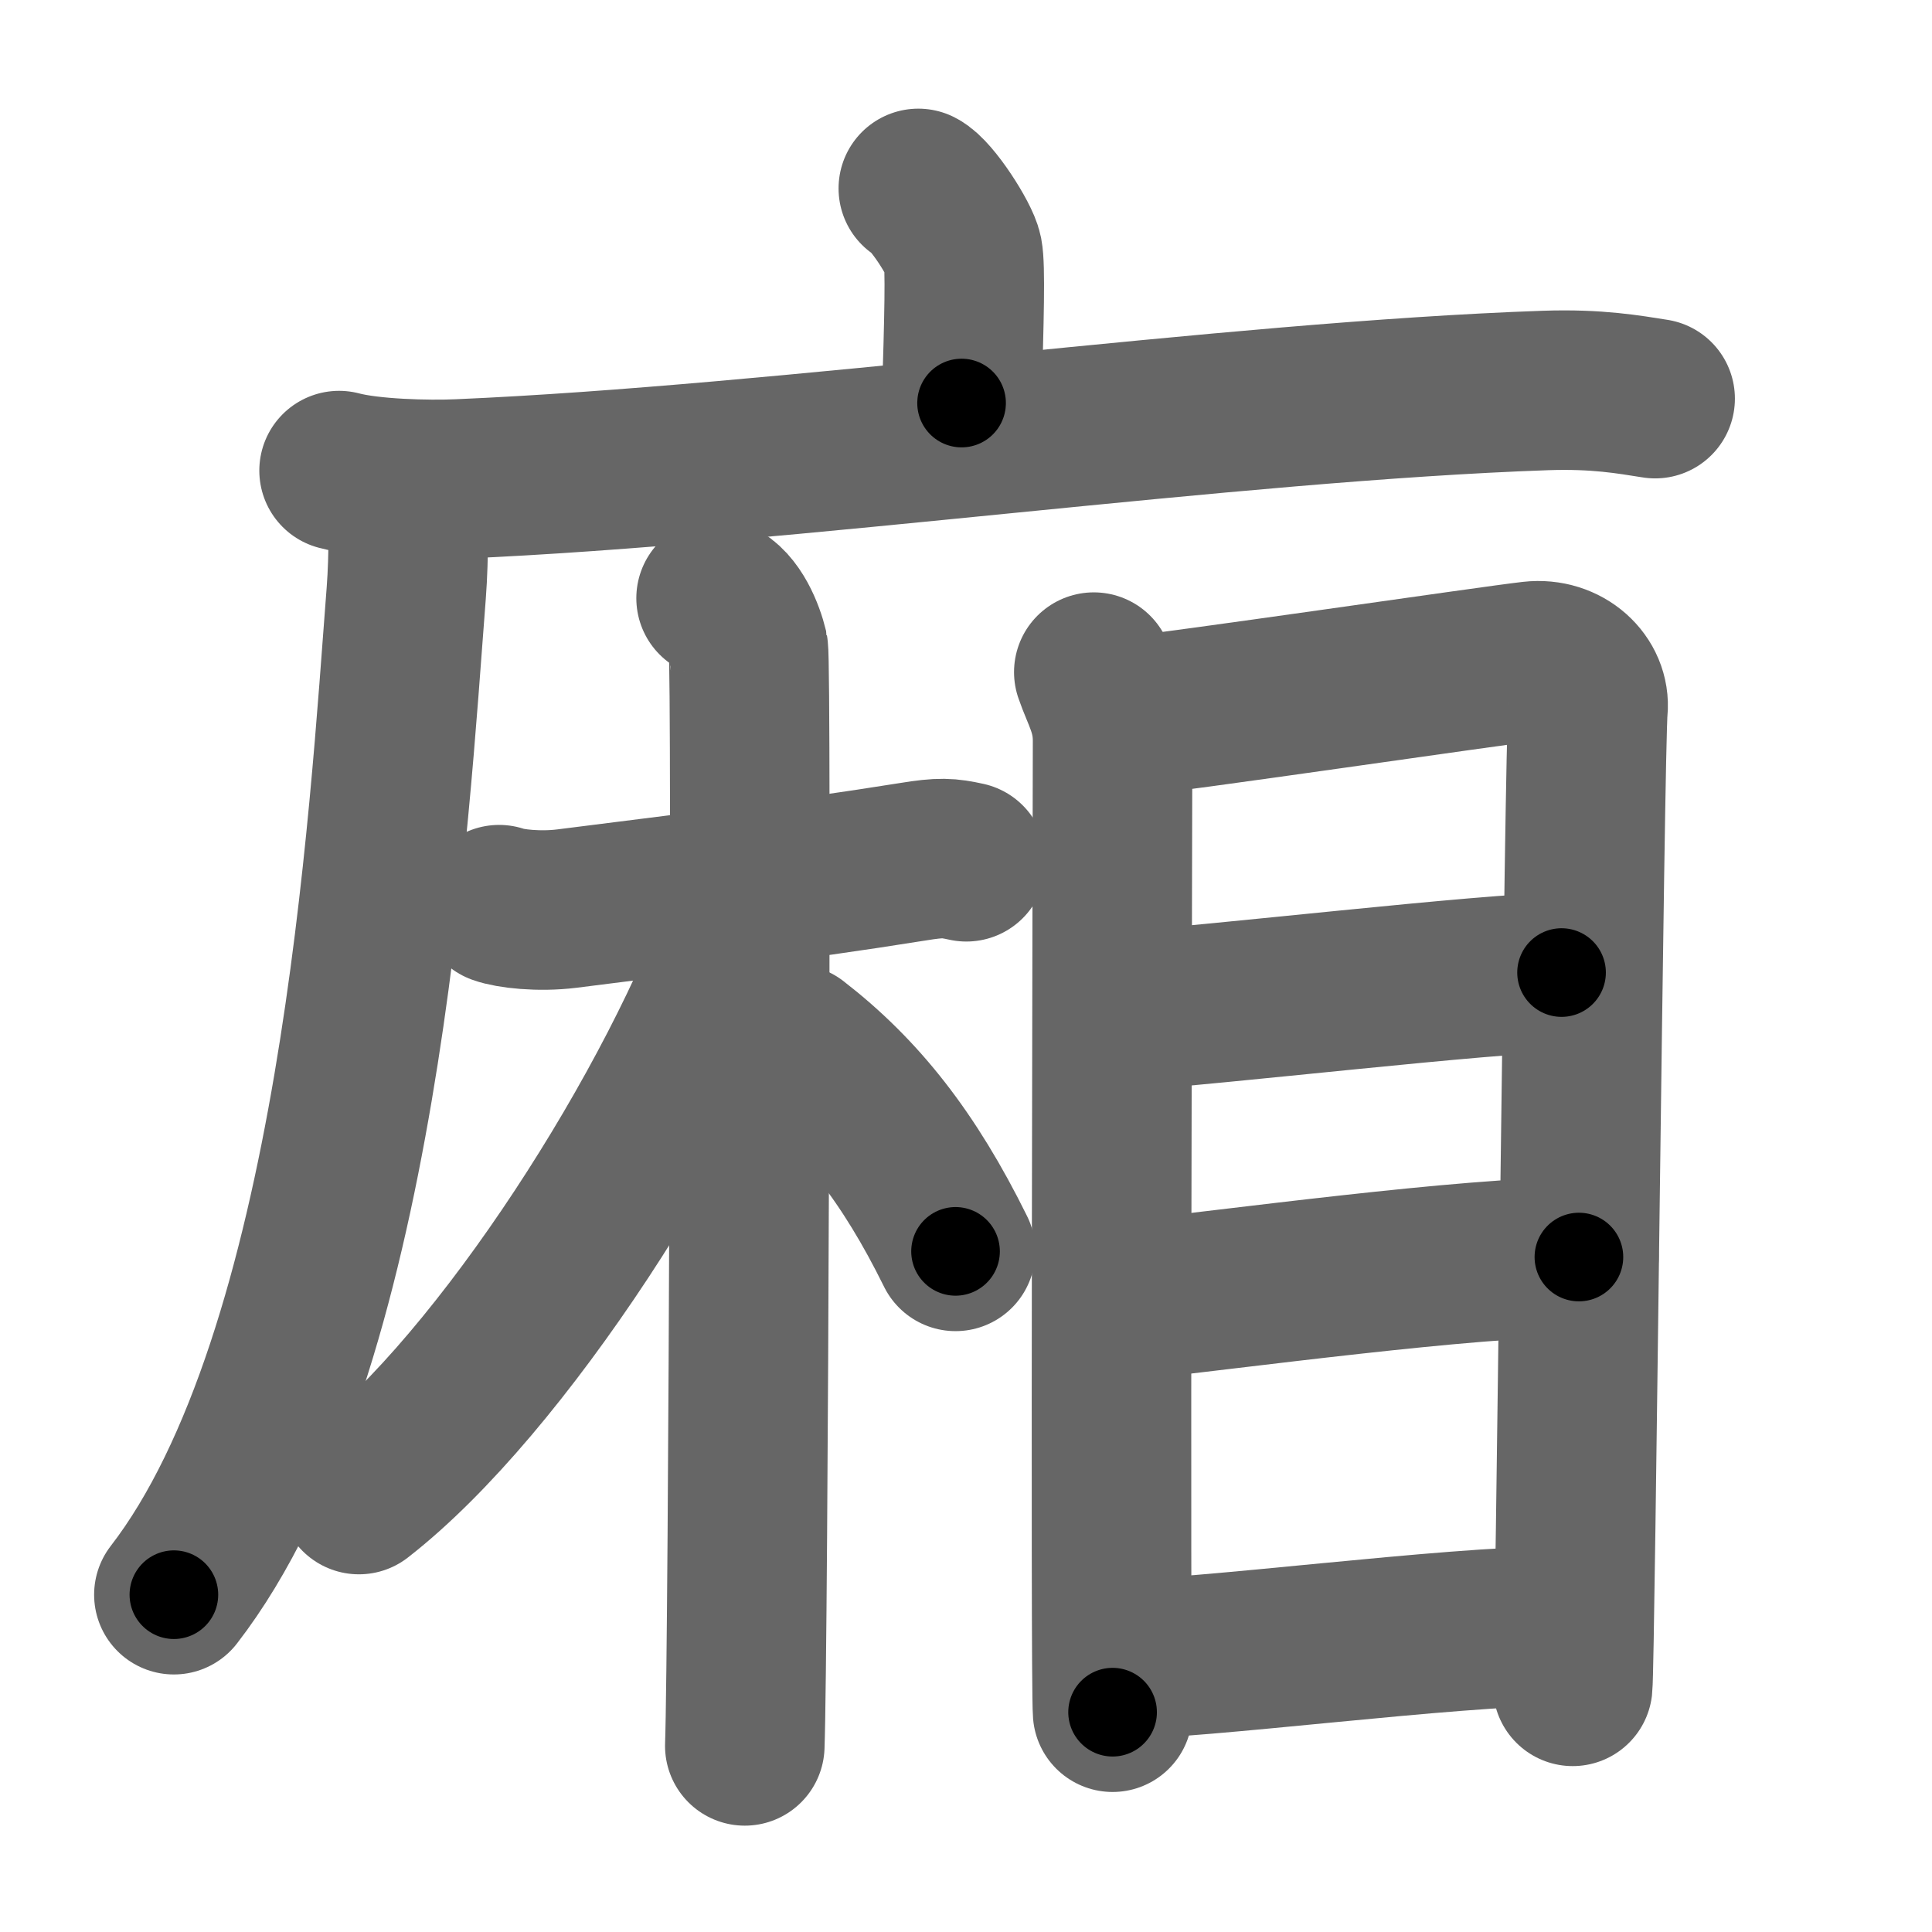 <svg xmlns="http://www.w3.org/2000/svg" width="109" height="109" viewBox="0 0 109 109" id="5ec2"><g fill="none" stroke="#666" stroke-width="9" stroke-linecap="round" stroke-linejoin="round"><g><g><path d="M51.81,10.63c0.76,0.38,2.36,2.88,2.51,3.65c0.15,0.77,0.08,3.65-0.07,8.46" /><g><path d="M19.13,26.55c1.77,0.47,5.01,0.55,6.78,0.47c18.4-0.79,43.44-4.37,61.28-4.99c2.94-0.1,4.72,0.23,6.19,0.46" /><path d="M23,27.5c0.04,1.48,0.08,3.83-0.08,5.95c-0.97,12.55-2.66,43-13.11,56.52" /></g></g><g><g><path d="M28.16,51.04c0.6,0.22,2.23,0.42,3.83,0.22c6.01-0.77,12.51-1.52,19.5-2.64c1.59-0.26,2.02-0.22,3.03,0" /><path d="M40.4,33.75c1.01,0.44,1.61,1.98,1.82,2.86c0.2,0.88,0,56.38-0.2,61.89" /><path d="M42.21,51.38c-3.87,11.05-13.92,26.69-21.96,32.94" /><path d="M44.83,58.91c3.67,2.84,6.46,6.38,9.08,11.69" /></g><g><path d="M61.71,37.92c0.43,1.26,1.06,2.19,1.06,3.87c0,1.67-0.14,53.13,0,54.81" /><path d="M63.49,40.44c2.45-0.21,20.7-2.89,22.93-3.14c1.86-0.21,3.32,1.17,3.17,2.72c-0.2,1.97-0.72,53.88-0.86,55.12" /><path d="M63.45,57.03c4.82-0.29,20.72-2.16,24.65-2.16" /><path d="M63.15,73.43c6.48-0.7,19.63-2.51,25.93-2.51" /><path d="M62.92,93.62c4.86,0,18.83-1.88,25.12-1.88" /></g></g></g></g><g fill="none" stroke="#000" stroke-width="5" stroke-linecap="round" stroke-linejoin="round"><g><g><path d="M51.81,10.63c0.76,0.38,2.36,2.88,2.51,3.65c0.15,0.77,0.08,3.65-0.07,8.46" stroke-dasharray="12.95" stroke-dashoffset="12.95"><animate id="0" attributeName="stroke-dashoffset" values="12.95;0" dur="0.13s" fill="freeze" begin="0s;5ec2.click" /></path><g><path d="M19.13,26.55c1.77,0.47,5.01,0.55,6.78,0.47c18.4-0.79,43.44-4.37,61.28-4.99c2.94-0.1,4.72,0.23,6.19,0.46" stroke-dasharray="74.53" stroke-dashoffset="74.53"><animate attributeName="stroke-dashoffset" values="74.53" fill="freeze" begin="5ec2.click" /><animate id="1" attributeName="stroke-dashoffset" values="74.53;0" dur="0.56s" fill="freeze" begin="0.end" /></path><path d="M23,27.5c0.04,1.48,0.08,3.83-0.08,5.95c-0.97,12.55-2.66,43-13.11,56.52" stroke-dasharray="64.65" stroke-dashoffset="64.65"><animate attributeName="stroke-dashoffset" values="64.65" fill="freeze" begin="5ec2.click" /><animate id="2" attributeName="stroke-dashoffset" values="64.65;0" dur="0.49s" fill="freeze" begin="1.end" /></path></g></g><g><g><path d="M28.16,51.04c0.6,0.22,2.23,0.42,3.83,0.22c6.01-0.77,12.51-1.52,19.5-2.64c1.59-0.26,2.02-0.22,3.03,0" stroke-dasharray="26.6" stroke-dashoffset="26.6"><animate attributeName="stroke-dashoffset" values="26.6" fill="freeze" begin="5ec2.click" /><animate id="3" attributeName="stroke-dashoffset" values="26.6;0" dur="0.27s" fill="freeze" begin="2.end" /></path><path d="M40.4,33.75c1.01,0.44,1.61,1.98,1.82,2.86c0.2,0.88,0,56.38-0.2,61.89" stroke-dasharray="65.39" stroke-dashoffset="65.39"><animate attributeName="stroke-dashoffset" values="65.39" fill="freeze" begin="5ec2.click" /><animate id="4" attributeName="stroke-dashoffset" values="65.39;0" dur="0.49s" fill="freeze" begin="3.end" /></path><path d="M42.21,51.38c-3.87,11.05-13.92,26.69-21.96,32.94" stroke-dasharray="39.98" stroke-dashoffset="39.98"><animate attributeName="stroke-dashoffset" values="39.98" fill="freeze" begin="5ec2.click" /><animate id="5" attributeName="stroke-dashoffset" values="39.98;0" dur="0.4s" fill="freeze" begin="4.end" /></path><path d="M44.83,58.91c3.67,2.84,6.46,6.38,9.08,11.69" stroke-dasharray="14.94" stroke-dashoffset="14.94"><animate attributeName="stroke-dashoffset" values="14.94" fill="freeze" begin="5ec2.click" /><animate id="6" attributeName="stroke-dashoffset" values="14.94;0" dur="0.15s" fill="freeze" begin="5.end" /></path></g><g><path d="M61.71,37.92c0.43,1.26,1.06,2.19,1.06,3.87c0,1.67-0.14,53.13,0,54.81" stroke-dasharray="58.85" stroke-dashoffset="58.85"><animate attributeName="stroke-dashoffset" values="58.85" fill="freeze" begin="5ec2.click" /><animate id="7" attributeName="stroke-dashoffset" values="58.85;0" dur="0.59s" fill="freeze" begin="6.end" /></path><path d="M63.49,40.44c2.45-0.21,20.7-2.89,22.93-3.14c1.86-0.21,3.32,1.17,3.17,2.72c-0.2,1.97-0.72,53.88-0.86,55.12" stroke-dasharray="83.06" stroke-dashoffset="83.06"><animate attributeName="stroke-dashoffset" values="83.06" fill="freeze" begin="5ec2.click" /><animate id="8" attributeName="stroke-dashoffset" values="83.06;0" dur="0.62s" fill="freeze" begin="7.end" /></path><path d="M63.45,57.03c4.82-0.29,20.72-2.16,24.65-2.16" stroke-dasharray="24.75" stroke-dashoffset="24.75"><animate attributeName="stroke-dashoffset" values="24.75" fill="freeze" begin="5ec2.click" /><animate id="9" attributeName="stroke-dashoffset" values="24.75;0" dur="0.25s" fill="freeze" begin="8.end" /></path><path d="M63.15,73.43c6.48-0.7,19.63-2.51,25.93-2.51" stroke-dasharray="26.06" stroke-dashoffset="26.06"><animate attributeName="stroke-dashoffset" values="26.06" fill="freeze" begin="5ec2.click" /><animate id="10" attributeName="stroke-dashoffset" values="26.06;0" dur="0.26s" fill="freeze" begin="9.end" /></path><path d="M62.92,93.62c4.86,0,18.83-1.88,25.12-1.88" stroke-dasharray="25.2" stroke-dashoffset="25.2"><animate attributeName="stroke-dashoffset" values="25.2" fill="freeze" begin="5ec2.click" /><animate id="11" attributeName="stroke-dashoffset" values="25.2;0" dur="0.25s" fill="freeze" begin="10.end" /></path></g></g></g></g></svg>